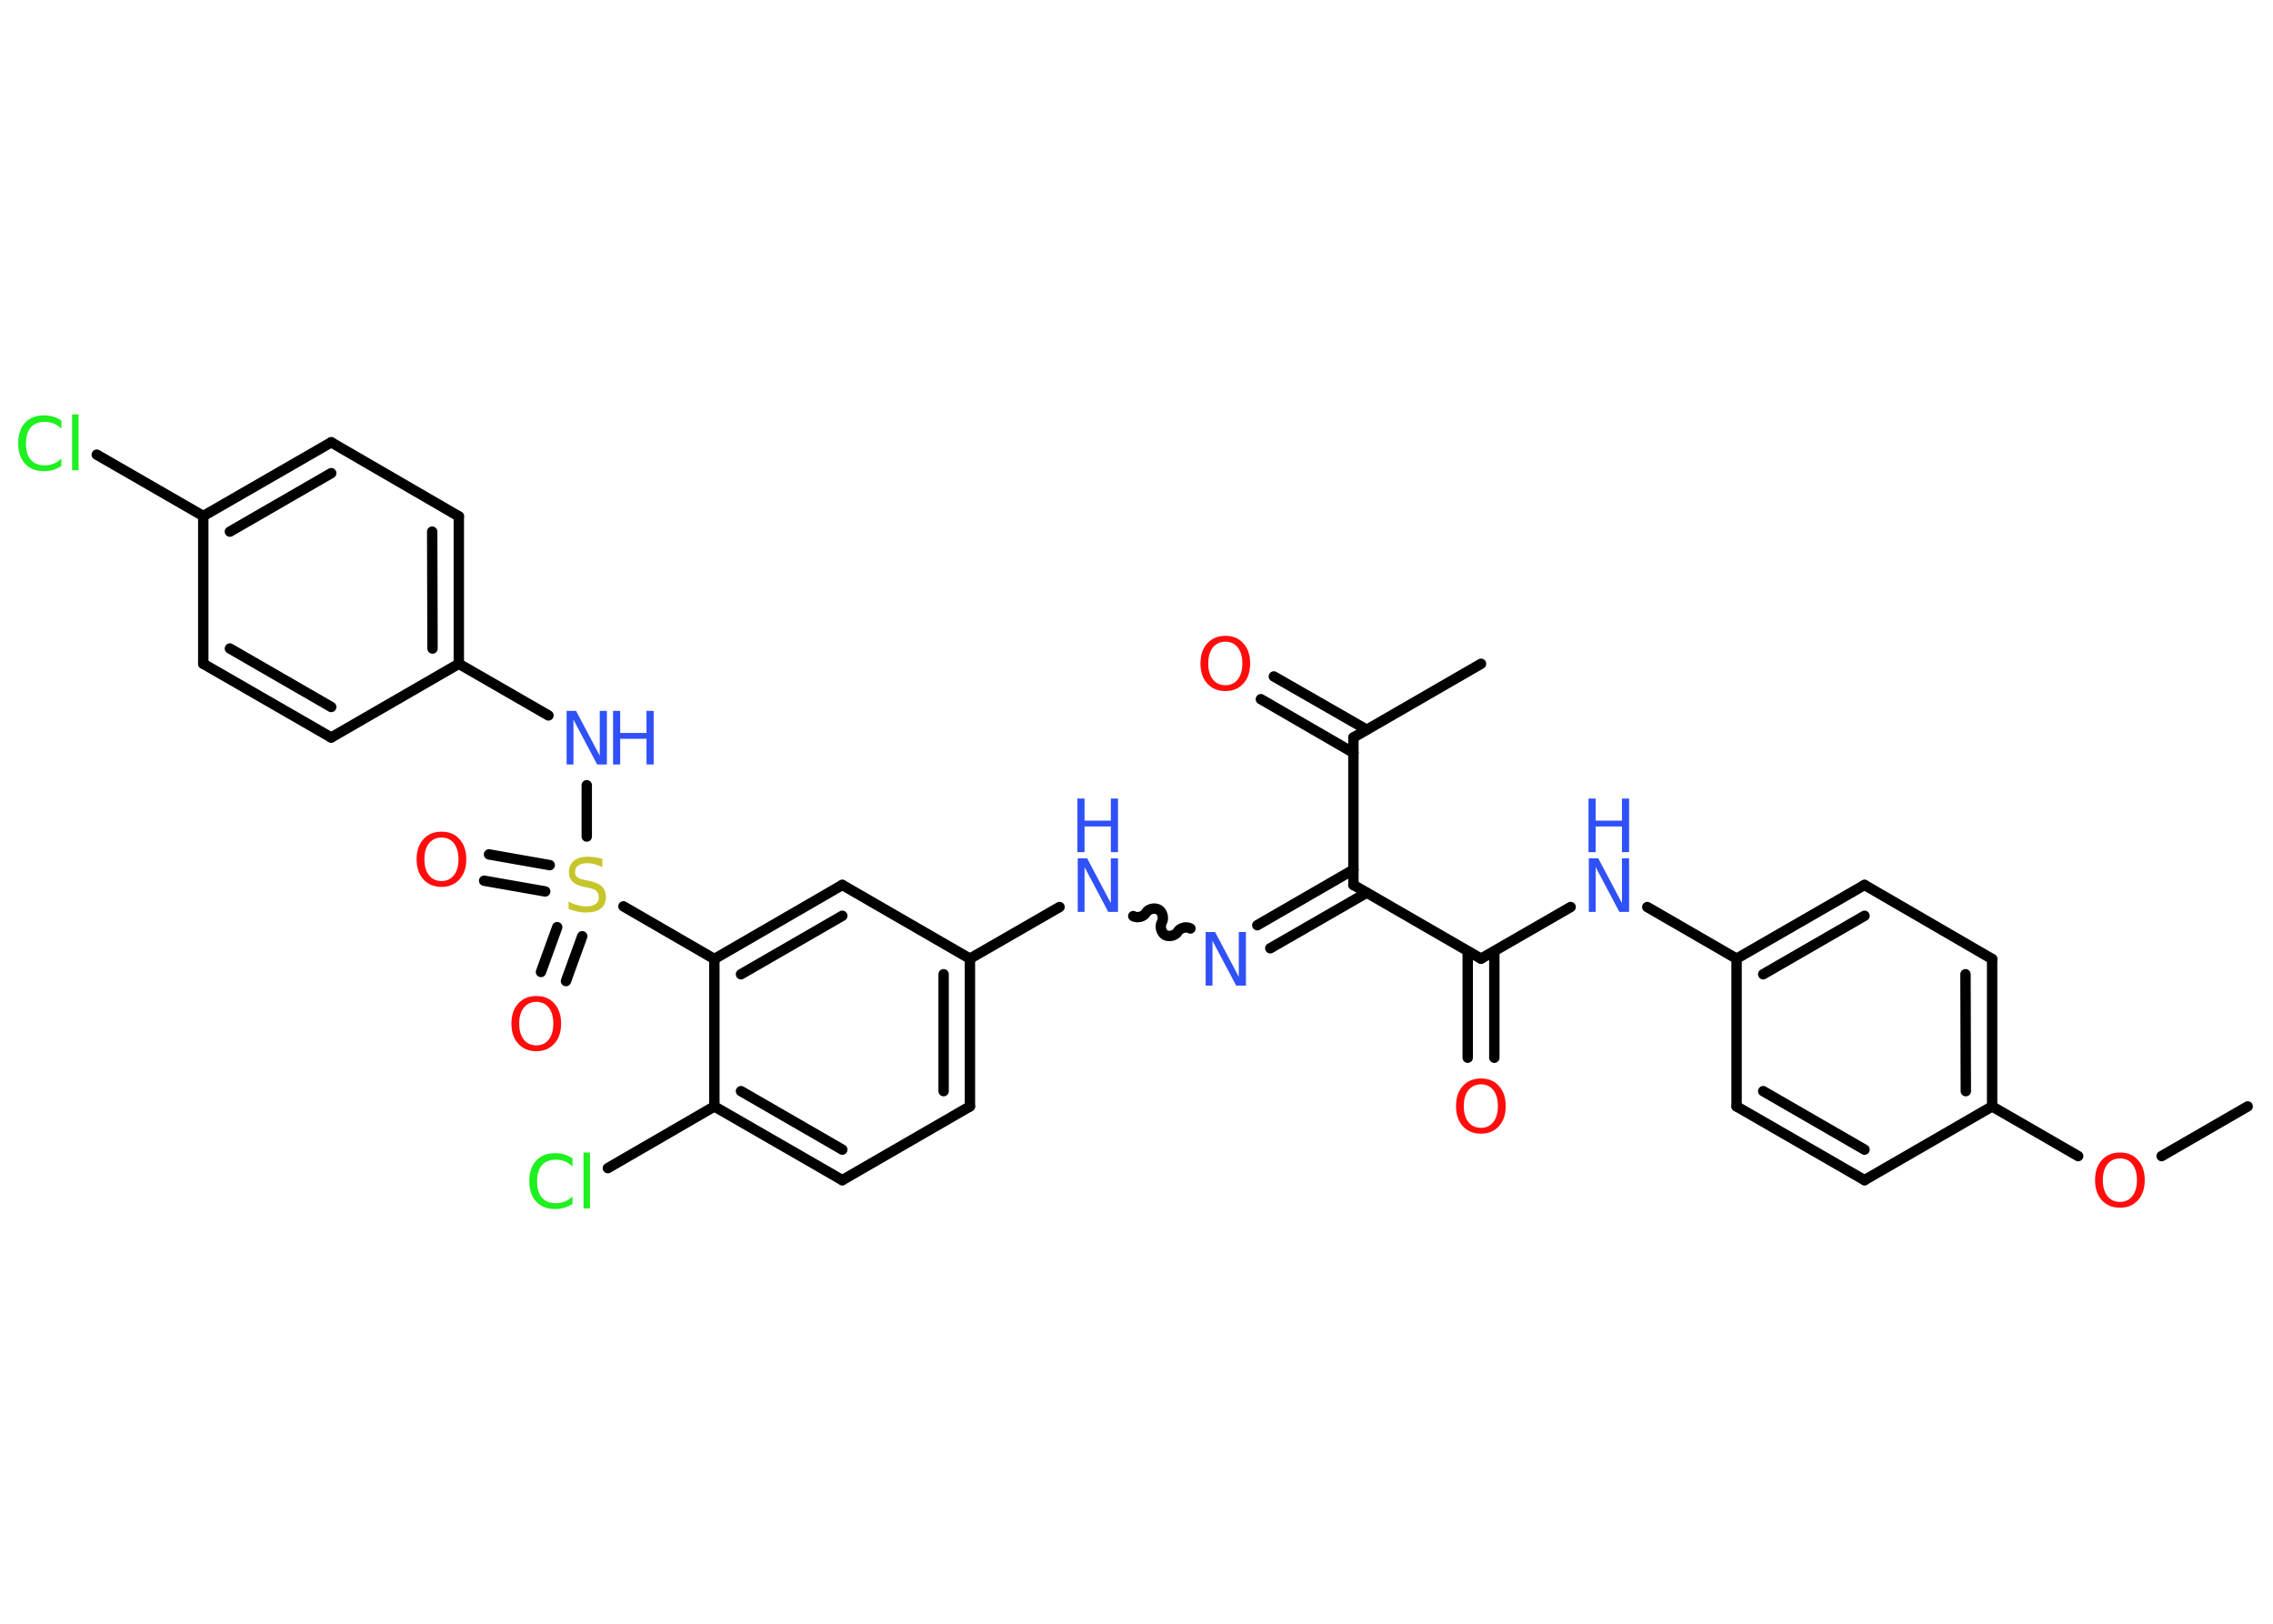 <?xml version='1.0' encoding='UTF-8'?>
<!DOCTYPE svg PUBLIC "-//W3C//DTD SVG 1.1//EN" "http://www.w3.org/Graphics/SVG/1.1/DTD/svg11.dtd">
<svg version='1.2' xmlns='http://www.w3.org/2000/svg' xmlns:xlink='http://www.w3.org/1999/xlink' width='70.0mm' height='50.0mm' viewBox='0 0 70.0 50.0'>
  <desc>Generated by the Chemistry Development Kit (http://github.com/cdk)</desc>
  <g stroke-linecap='round' stroke-linejoin='round' stroke='#000000' stroke-width='.32' fill='#3050F8'>
    <rect x='.0' y='.0' width='70.0' height='50.0' fill='#FFFFFF' stroke='none'/>
    <g id='mol1' class='mol'>
      <line id='mol1bnd1' class='bond' x1='69.22' y1='34.07' x2='66.57' y2='35.6'/>
      <line id='mol1bnd2' class='bond' x1='64.0' y1='35.6' x2='61.35' y2='34.07'/>
      <g id='mol1bnd3' class='bond'>
        <line x1='61.35' y1='34.07' x2='61.35' y2='29.53'/>
        <line x1='60.54' y1='33.6' x2='60.53' y2='30.0'/>
      </g>
      <line id='mol1bnd4' class='bond' x1='61.35' y1='29.53' x2='57.42' y2='27.25'/>
      <g id='mol1bnd5' class='bond'>
        <line x1='57.42' y1='27.25' x2='53.48' y2='29.52'/>
        <line x1='57.42' y1='28.2' x2='54.3' y2='30.0'/>
      </g>
      <line id='mol1bnd6' class='bond' x1='53.48' y1='29.52' x2='50.73' y2='27.93'/>
      <line id='mol1bnd7' class='bond' x1='48.37' y1='27.93' x2='45.61' y2='29.52'/>
      <g id='mol1bnd8' class='bond'>
        <line x1='46.02' y1='29.29' x2='46.02' y2='32.57'/>
        <line x1='45.2' y1='29.29' x2='45.2' y2='32.57'/>
      </g>
      <line id='mol1bnd9' class='bond' x1='45.61' y1='29.52' x2='41.68' y2='27.25'/>
      <g id='mol1bnd10' class='bond'>
        <line x1='42.09' y1='27.49' x2='39.12' y2='29.2'/>
        <line x1='41.68' y1='26.78' x2='38.72' y2='28.49'/>
      </g>
      <path id='mol1bnd11' class='bond' d='M34.9 28.21c.12 .07 .32 .02 .39 -.1c.07 -.12 .26 -.17 .39 -.1c.12 .07 .17 .26 .1 .39c-.07 .12 -.02 .32 .1 .39c.12 .07 .32 .02 .39 -.1c.07 -.12 .26 -.17 .39 -.1' fill='none' stroke='#000000' stroke-width='.32'/>
      <line id='mol1bnd12' class='bond' x1='32.63' y1='27.93' x2='29.87' y2='29.52'/>
      <g id='mol1bnd13' class='bond'>
        <line x1='29.87' y1='34.07' x2='29.87' y2='29.52'/>
        <line x1='29.06' y1='33.6' x2='29.06' y2='30.0'/>
      </g>
      <line id='mol1bnd14' class='bond' x1='29.87' y1='34.07' x2='25.94' y2='36.34'/>
      <g id='mol1bnd15' class='bond'>
        <line x1='22.0' y1='34.07' x2='25.94' y2='36.34'/>
        <line x1='22.82' y1='33.6' x2='25.94' y2='35.4'/>
      </g>
      <line id='mol1bnd16' class='bond' x1='22.0' y1='34.07' x2='18.72' y2='35.97'/>
      <line id='mol1bnd17' class='bond' x1='22.0' y1='34.07' x2='22.0' y2='29.53'/>
      <line id='mol1bnd18' class='bond' x1='22.0' y1='29.53' x2='19.2' y2='27.91'/>
      <g id='mol1bnd19' class='bond'>
        <line x1='16.79' y1='27.45' x2='14.91' y2='27.12'/>
        <line x1='16.93' y1='26.64' x2='15.06' y2='26.31'/>
      </g>
      <g id='mol1bnd20' class='bond'>
        <line x1='17.93' y1='28.83' x2='17.43' y2='30.21'/>
        <line x1='17.16' y1='28.55' x2='16.66' y2='29.93'/>
      </g>
      <line id='mol1bnd21' class='bond' x1='18.07' y1='25.76' x2='18.07' y2='24.18'/>
      <line id='mol1bnd22' class='bond' x1='16.89' y1='22.03' x2='14.13' y2='20.44'/>
      <g id='mol1bnd23' class='bond'>
        <line x1='14.13' y1='20.44' x2='14.13' y2='15.9'/>
        <line x1='13.32' y1='19.97' x2='13.31' y2='16.37'/>
      </g>
      <line id='mol1bnd24' class='bond' x1='14.13' y1='15.9' x2='10.2' y2='13.62'/>
      <g id='mol1bnd25' class='bond'>
        <line x1='10.2' y1='13.62' x2='6.26' y2='15.89'/>
        <line x1='10.2' y1='14.57' x2='7.08' y2='16.37'/>
      </g>
      <line id='mol1bnd26' class='bond' x1='6.26' y1='15.89' x2='2.98' y2='14.0'/>
      <line id='mol1bnd27' class='bond' x1='6.26' y1='15.89' x2='6.26' y2='20.44'/>
      <g id='mol1bnd28' class='bond'>
        <line x1='6.26' y1='20.44' x2='10.2' y2='22.71'/>
        <line x1='7.08' y1='19.97' x2='10.2' y2='21.77'/>
      </g>
      <line id='mol1bnd29' class='bond' x1='14.13' y1='20.44' x2='10.2' y2='22.71'/>
      <g id='mol1bnd30' class='bond'>
        <line x1='25.94' y1='27.25' x2='22.0' y2='29.53'/>
        <line x1='25.94' y1='28.2' x2='22.82' y2='30.0'/>
      </g>
      <line id='mol1bnd31' class='bond' x1='29.87' y1='29.52' x2='25.94' y2='27.25'/>
      <line id='mol1bnd32' class='bond' x1='41.68' y1='27.25' x2='41.68' y2='22.71'/>
      <line id='mol1bnd33' class='bond' x1='41.68' y1='22.71' x2='45.61' y2='20.44'/>
      <g id='mol1bnd34' class='bond'>
        <line x1='41.68' y1='23.18' x2='38.83' y2='21.53'/>
        <line x1='42.09' y1='22.47' x2='39.23' y2='20.83'/>
      </g>
      <line id='mol1bnd35' class='bond' x1='53.48' y1='29.52' x2='53.48' y2='34.07'/>
      <g id='mol1bnd36' class='bond'>
        <line x1='53.48' y1='34.07' x2='57.42' y2='36.34'/>
        <line x1='54.3' y1='33.6' x2='57.42' y2='35.4'/>
      </g>
      <line id='mol1bnd37' class='bond' x1='61.35' y1='34.07' x2='57.42' y2='36.34'/>
      <path id='mol1atm2' class='atom' d='M65.29 35.67q-.24 .0 -.39 .18q-.14 .18 -.14 .49q.0 .31 .14 .49q.14 .18 .39 .18q.24 .0 .38 -.18q.14 -.18 .14 -.49q.0 -.31 -.14 -.49q-.14 -.18 -.38 -.18zM65.29 35.49q.35 .0 .55 .23q.21 .23 .21 .62q.0 .39 -.21 .62q-.21 .23 -.55 .23q-.35 .0 -.56 -.23q-.21 -.23 -.21 -.62q.0 -.39 .21 -.62q.21 -.23 .56 -.23z' stroke='none' fill='#FF0D0D'/>
      <g id='mol1atm7' class='atom'>
        <path d='M48.92 26.43h.3l.73 1.38v-1.38h.22v1.65h-.3l-.73 -1.38v1.38h-.21v-1.65z' stroke='none'/>
        <path d='M48.92 24.59h.22v.68h.81v-.68h.22v1.65h-.22v-.79h-.81v.79h-.22v-1.65z' stroke='none'/>
      </g>
      <path id='mol1atm9' class='atom' d='M45.61 33.39q-.24 .0 -.39 .18q-.14 .18 -.14 .49q.0 .31 .14 .49q.14 .18 .39 .18q.24 .0 .38 -.18q.14 -.18 .14 -.49q.0 -.31 -.14 -.49q-.14 -.18 -.38 -.18zM45.61 33.21q.35 .0 .55 .23q.21 .23 .21 .62q.0 .39 -.21 .62q-.21 .23 -.55 .23q-.35 .0 -.56 -.23q-.21 -.23 -.21 -.62q.0 -.39 .21 -.62q.21 -.23 .56 -.23z' stroke='none' fill='#FF0D0D'/>
      <path id='mol1atm11' class='atom' d='M37.12 28.7h.3l.73 1.38v-1.38h.22v1.65h-.3l-.73 -1.38v1.38h-.21v-1.65z' stroke='none'/>
      <g id='mol1atm12' class='atom'>
        <path d='M33.18 26.43h.3l.73 1.38v-1.38h.22v1.65h-.3l-.73 -1.38v1.38h-.21v-1.65z' stroke='none'/>
        <path d='M33.18 24.59h.22v.68h.81v-.68h.22v1.65h-.22v-.79h-.81v.79h-.22v-1.65z' stroke='none'/>
      </g>
      <path id='mol1atm17' class='atom' d='M17.63 35.68v.24q-.11 -.11 -.24 -.16q-.13 -.05 -.27 -.05q-.28 .0 -.43 .17q-.15 .17 -.15 .5q.0 .33 .15 .5q.15 .17 .43 .17q.14 .0 .27 -.05q.13 -.05 .24 -.16v.23q-.12 .08 -.25 .12q-.13 .04 -.28 .04q-.38 .0 -.59 -.23q-.21 -.23 -.21 -.63q.0 -.4 .21 -.63q.21 -.23 .59 -.23q.15 .0 .28 .04q.13 .04 .25 .12zM17.97 35.49h.2v1.72h-.2v-1.72z' stroke='none' fill='#1FF01F'/>
      <path id='mol1atm19' class='atom' d='M18.55 26.48v.22q-.13 -.06 -.24 -.09q-.11 -.03 -.22 -.03q-.18 .0 -.28 .07q-.1 .07 -.1 .2q.0 .11 .07 .16q.07 .06 .25 .09l.14 .03q.25 .05 .37 .17q.12 .12 .12 .32q.0 .24 -.16 .36q-.16 .12 -.47 .12q-.12 .0 -.25 -.03q-.13 -.03 -.27 -.08v-.23q.14 .08 .27 .11q.13 .04 .26 .04q.19 .0 .3 -.07q.1 -.07 .1 -.21q.0 -.12 -.07 -.19q-.07 -.07 -.24 -.1l-.14 -.03q-.25 -.05 -.36 -.16q-.11 -.11 -.11 -.29q.0 -.22 .15 -.35q.15 -.13 .43 -.13q.11 .0 .24 .02q.12 .02 .25 .06z' stroke='none' fill='#C6C62C'/>
      <path id='mol1atm20' class='atom' d='M13.6 25.79q-.24 .0 -.39 .18q-.14 .18 -.14 .49q.0 .31 .14 .49q.14 .18 .39 .18q.24 .0 .38 -.18q.14 -.18 .14 -.49q.0 -.31 -.14 -.49q-.14 -.18 -.38 -.18zM13.6 25.61q.35 .0 .55 .23q.21 .23 .21 .62q.0 .39 -.21 .62q-.21 .23 -.55 .23q-.35 .0 -.56 -.23q-.21 -.23 -.21 -.62q.0 -.39 .21 -.62q.21 -.23 .56 -.23z' stroke='none' fill='#FF0D0D'/>
      <path id='mol1atm21' class='atom' d='M16.52 30.85q-.24 .0 -.39 .18q-.14 .18 -.14 .49q.0 .31 .14 .49q.14 .18 .39 .18q.24 .0 .38 -.18q.14 -.18 .14 -.49q.0 -.31 -.14 -.49q-.14 -.18 -.38 -.18zM16.52 30.67q.35 .0 .55 .23q.21 .23 .21 .62q.0 .39 -.21 .62q-.21 .23 -.55 .23q-.35 .0 -.56 -.23q-.21 -.23 -.21 -.62q.0 -.39 .21 -.62q.21 -.23 .56 -.23z' stroke='none' fill='#FF0D0D'/>
      <g id='mol1atm22' class='atom'>
        <path d='M17.44 21.89h.3l.73 1.38v-1.38h.22v1.65h-.3l-.73 -1.38v1.38h-.21v-1.65z' stroke='none'/>
        <path d='M18.88 21.89h.22v.68h.81v-.68h.22v1.65h-.22v-.79h-.81v.79h-.22v-1.65z' stroke='none'/>
      </g>
      <path id='mol1atm27' class='atom' d='M1.89 12.96v.24q-.11 -.11 -.24 -.16q-.13 -.05 -.27 -.05q-.28 .0 -.43 .17q-.15 .17 -.15 .5q.0 .33 .15 .5q.15 .17 .43 .17q.14 .0 .27 -.05q.13 -.05 .24 -.16v.23q-.12 .08 -.25 .12q-.13 .04 -.28 .04q-.38 .0 -.59 -.23q-.21 -.23 -.21 -.63q.0 -.4 .21 -.63q.21 -.23 .59 -.23q.15 .0 .28 .04q.13 .04 .25 .12zM2.22 12.76h.2v1.72h-.2v-1.72z' stroke='none' fill='#1FF01F'/>
      <path id='mol1atm33' class='atom' d='M37.74 19.76q-.24 .0 -.39 .18q-.14 .18 -.14 .49q.0 .31 .14 .49q.14 .18 .39 .18q.24 .0 .38 -.18q.14 -.18 .14 -.49q.0 -.31 -.14 -.49q-.14 -.18 -.38 -.18zM37.74 19.58q.35 .0 .55 .23q.21 .23 .21 .62q.0 .39 -.21 .62q-.21 .23 -.55 .23q-.35 .0 -.56 -.23q-.21 -.23 -.21 -.62q.0 -.39 .21 -.62q.21 -.23 .56 -.23z' stroke='none' fill='#FF0D0D'/>
    </g>
  </g>
</svg>
